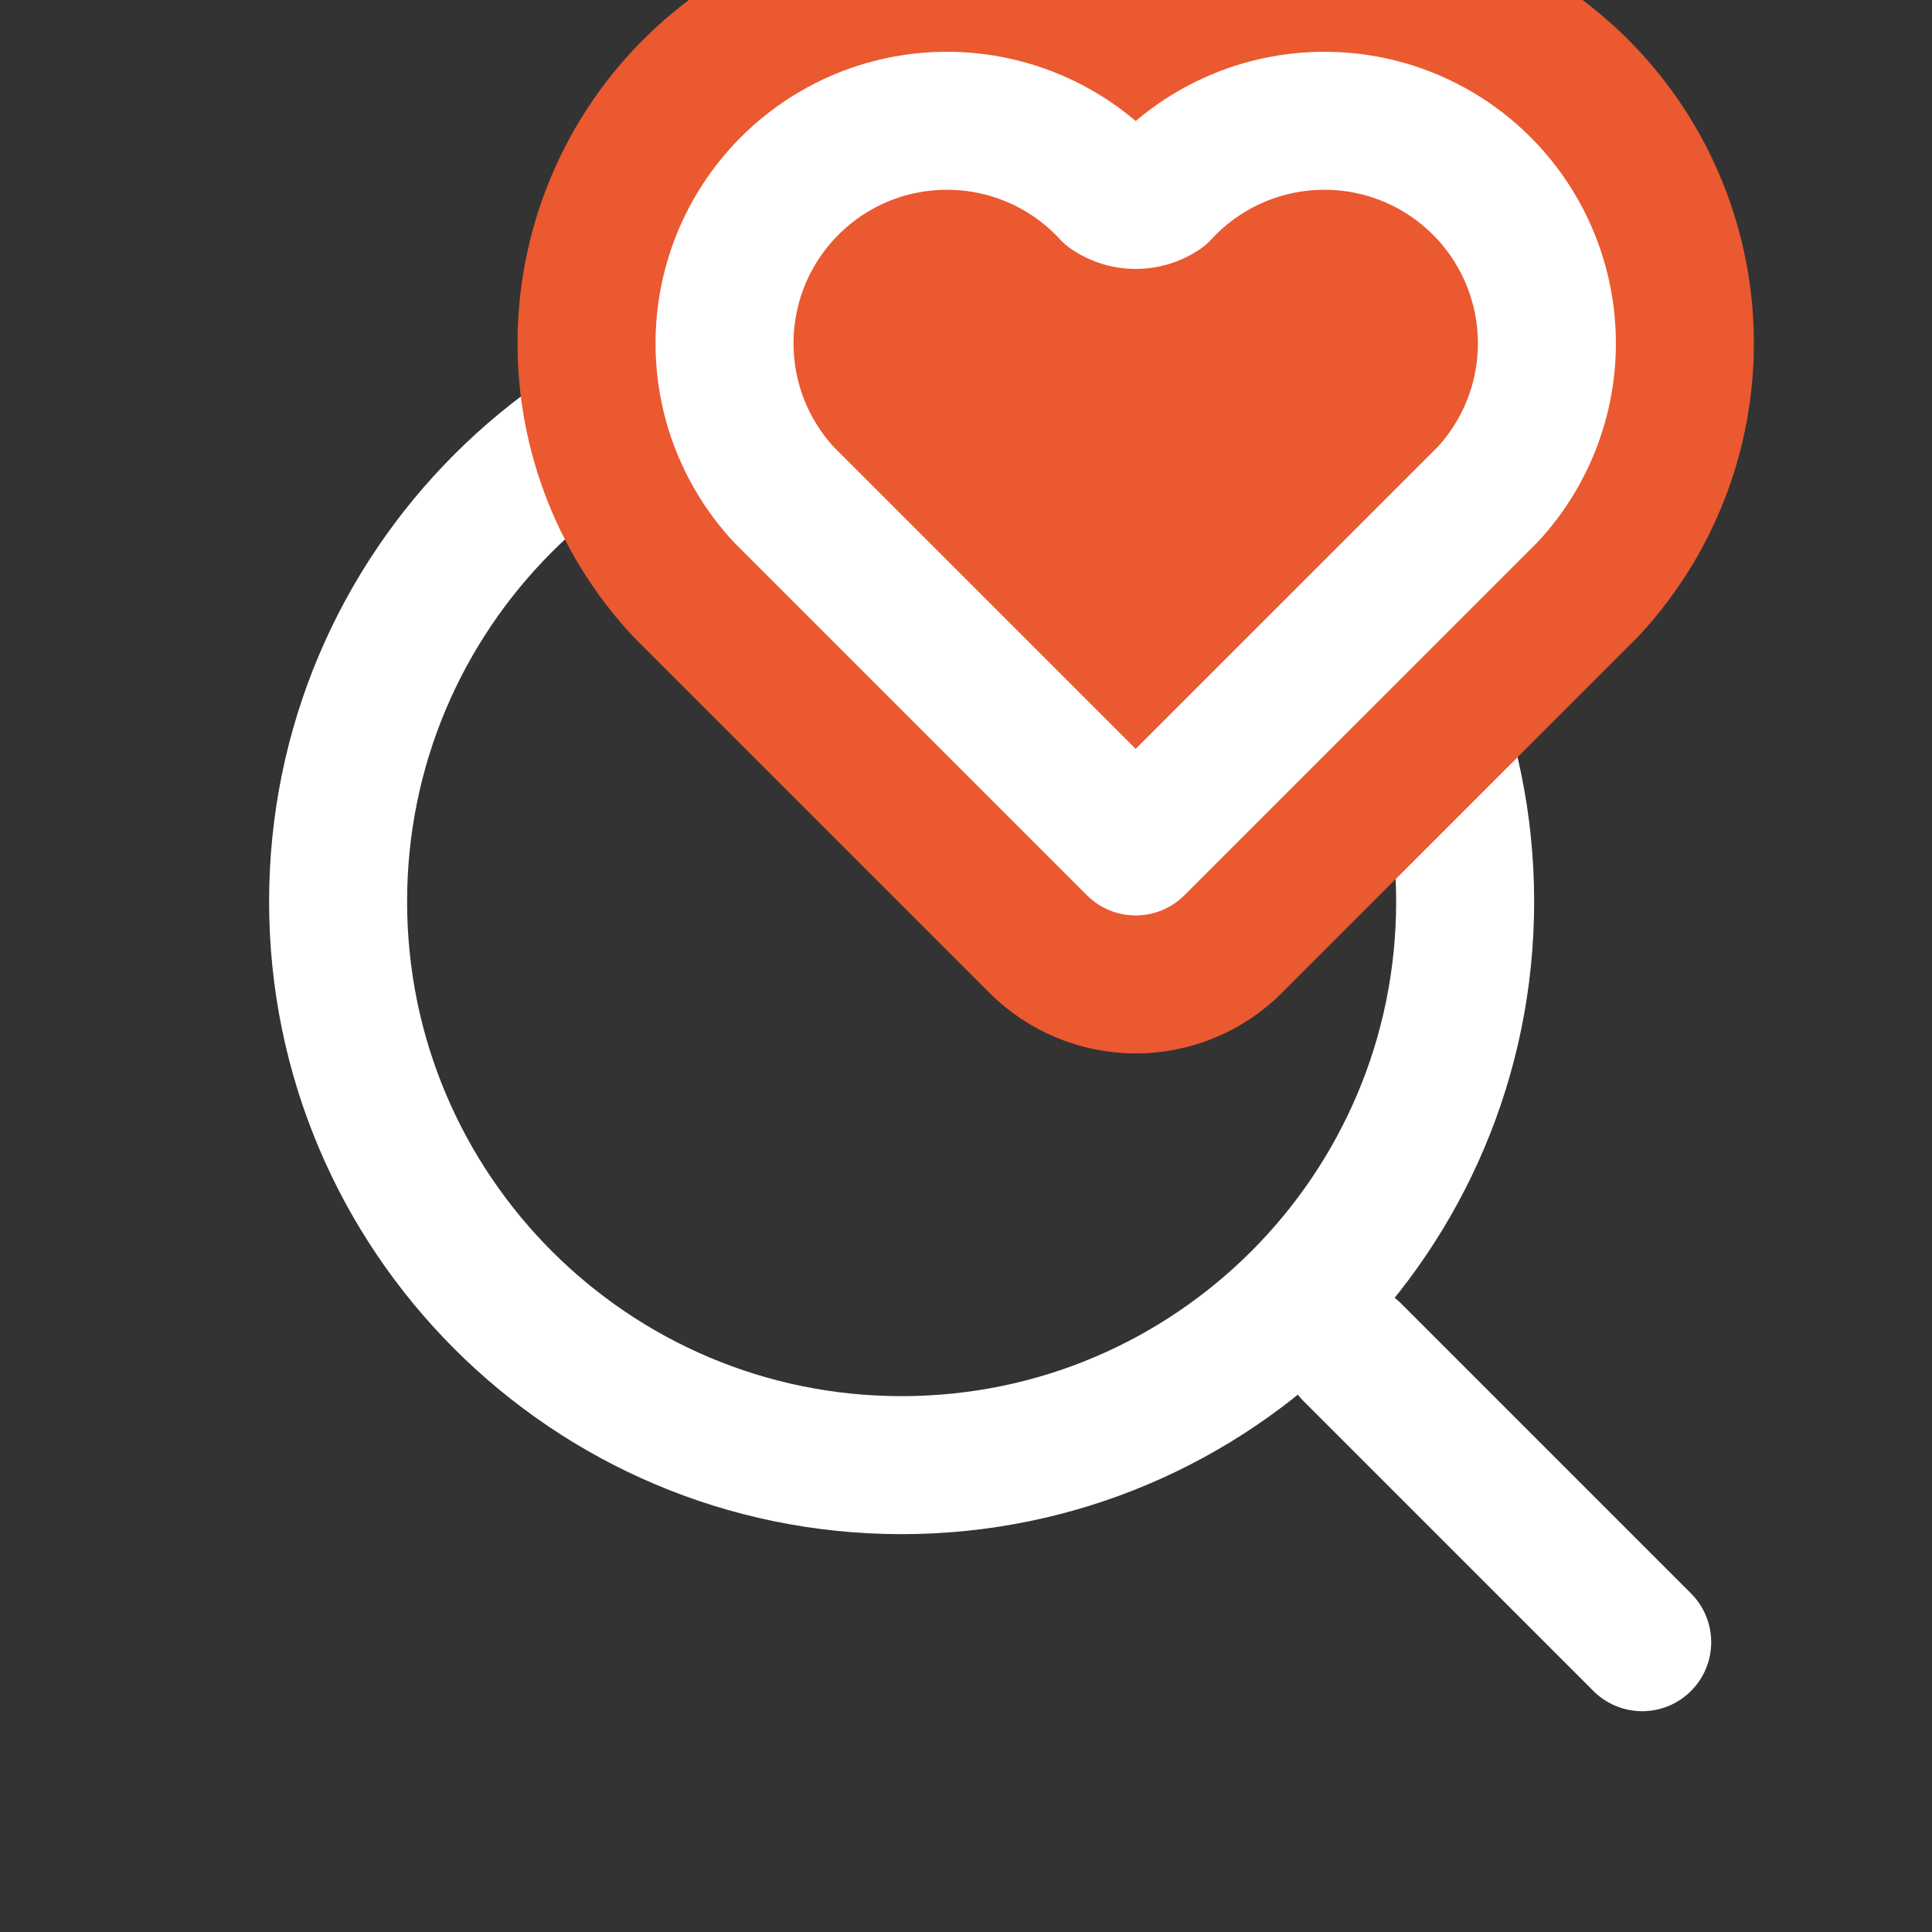 <svg width="28" height="28" viewBox="0 0 28 28" fill="none" xmlns="http://www.w3.org/2000/svg">
<rect x="0" y="0" width="28" height="28" fill="#333333" stroke="none"/>
<g clip-path="url(#clip0_9471_12138)">
<path d="M13.067 21.234C17.577 21.234 21.234 17.577 21.234 13.067C21.234 8.557 17.577 4.9 13.067 4.9C8.557 4.9 4.9 8.557 4.9 13.067C4.9 17.577 8.557 21.234 13.067 21.234Z" stroke="white" stroke-width="2" stroke-linecap="round" stroke-linejoin="round"/>
<path d="M23.8 23.8L19.6 19.6" stroke="white" stroke-width="2" stroke-linecap="round" stroke-linejoin="round"/>
<path d="M15.399 13.327C15.68 13.609 16.062 13.767 16.459 13.767C16.857 13.767 17.239 13.609 17.52 13.327L22.624 8.223C22.638 8.209 22.652 8.195 22.666 8.18C23.516 7.259 23.965 6.038 23.915 4.786C23.865 3.534 23.32 2.353 22.399 1.503C21.478 0.653 20.257 0.204 19.005 0.254C18.083 0.291 17.2 0.596 16.459 1.122C15.719 0.596 14.835 0.291 13.914 0.254C12.662 0.204 11.441 0.653 10.52 1.503C9.599 2.353 9.054 3.534 9.004 4.786C8.979 5.406 9.077 6.025 9.291 6.607C9.505 7.19 9.832 7.724 10.253 8.18C10.267 8.195 10.28 8.209 10.295 8.223L15.399 13.327Z" stroke="#EA5930" stroke-width="3" stroke-linecap="round" stroke-linejoin="round"/>
<path d="M16.459 12.267L11.355 7.163C11.068 6.851 10.845 6.487 10.698 6.089C10.552 5.692 10.486 5.269 10.503 4.846C10.537 3.992 10.909 3.185 11.538 2.605C12.166 2.025 12.999 1.718 13.854 1.753C14.709 1.787 15.515 2.159 16.095 2.788C16.203 2.86 16.33 2.898 16.459 2.898C16.589 2.898 16.716 2.86 16.824 2.788C17.404 2.159 18.21 1.787 19.065 1.753C19.92 1.718 20.753 2.025 21.381 2.605C22.01 3.185 22.382 3.992 22.416 4.846C22.451 5.701 22.144 6.534 21.564 7.163L16.459 12.267Z" fill="#EA5930" stroke="white" stroke-width="2" stroke-linecap="round" stroke-linejoin="round"/>
</g>
<defs>
<clipPath id="clip0_9471_12138">
<rect width="28" height="28" fill="white"/>
</clipPath>
</defs>
</svg>
